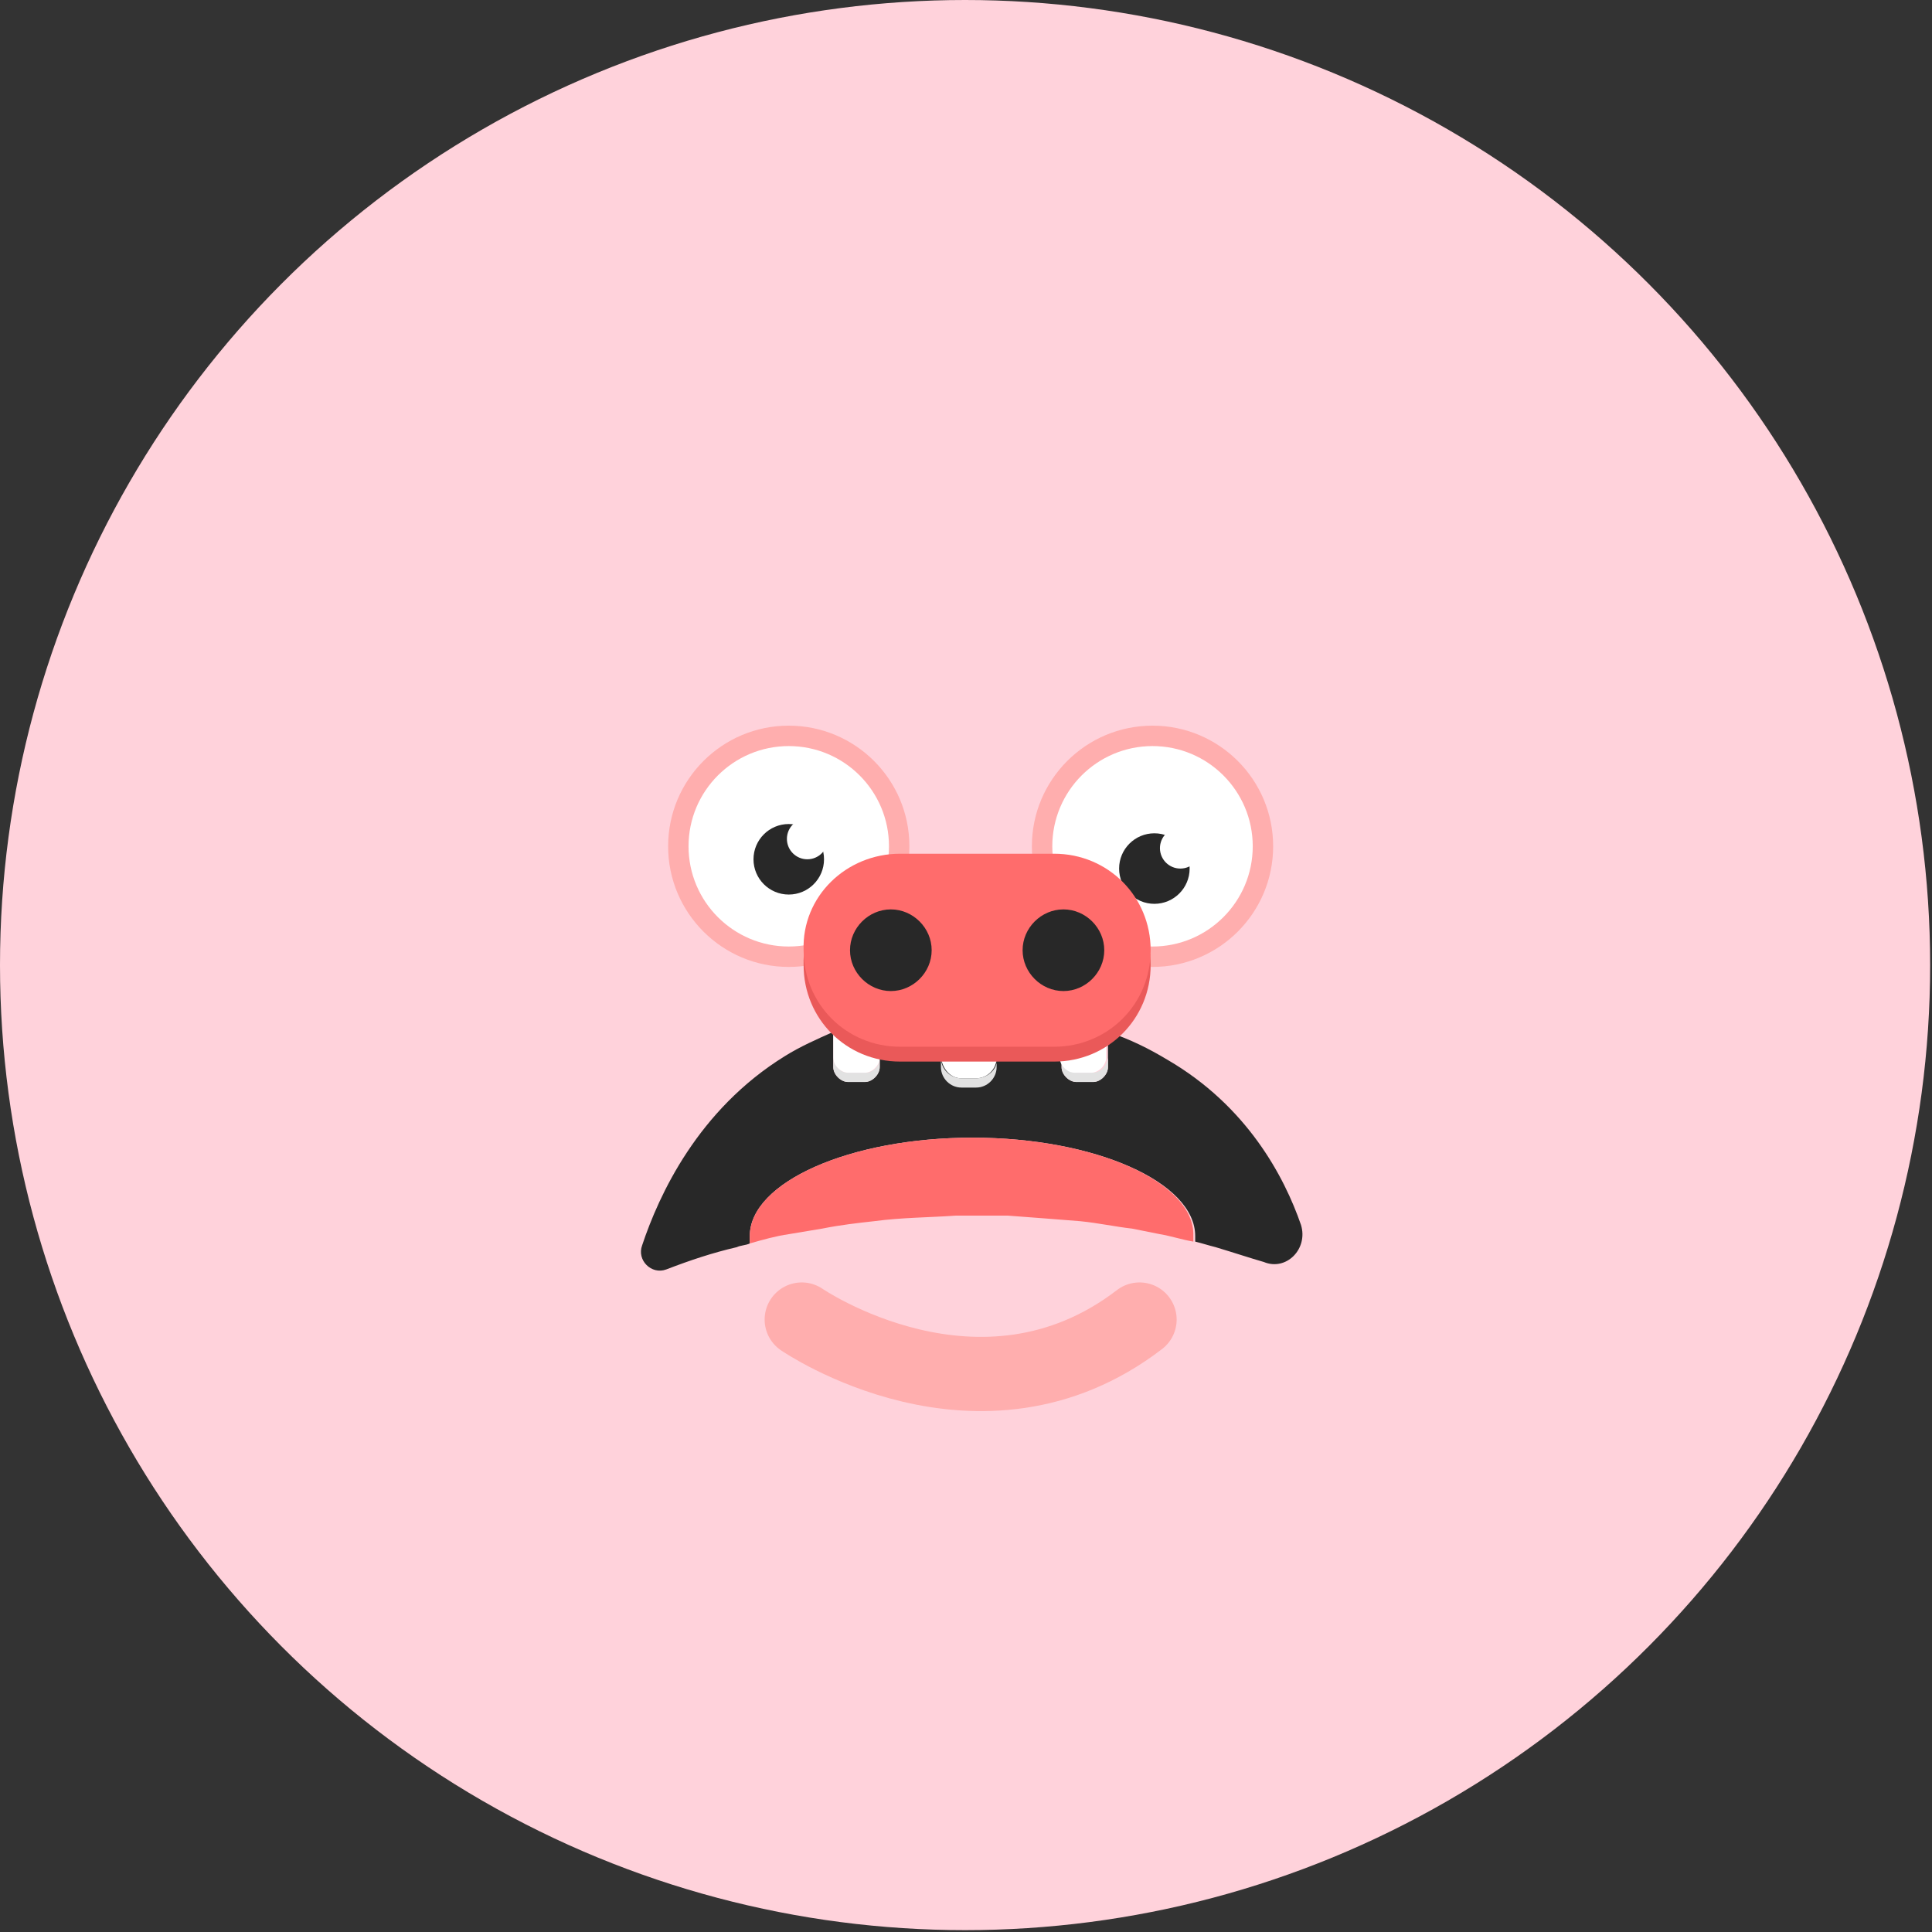 <?xml version="1.0" encoding="utf-8"?>
<!-- Generator: Adobe Illustrator 21.0.0, SVG Export Plug-In . SVG Version: 6.00 Build 0)  -->
<!DOCTYPE svg PUBLIC "-//W3C//DTD SVG 1.1//EN" "http://www.w3.org/Graphics/SVG/1.1/DTD/svg11.dtd">
<svg version="1.1" id="Layer_1" xmlns="http://www.w3.org/2000/svg" xmlns:xlink="http://www.w3.org/1999/xlink" x="0px" y="0px"
	 viewBox="0 0 104.1 104.1" style="enable-background:new 0 0 104.1 104.1;" xml:space="preserve">
<rect x="0" y="0" width="104.1" height="104.1" fill="#333333" stroke="none"/>
<style type="text/css">
	.st0{fill:#FFD2DB;}
	.st1{fill:#FFAEAE;}
	.st2{fill:#FFFFFF;}
	.st3{fill:#282828;}
	.st4{fill:#E2E2E2;}
	.st5{fill:#FF6C6C;}
	.st6{fill:#EA5959;}
	.st7{fill:none;stroke:#FFAEAE;stroke-width:4;stroke-linecap:round;stroke-linejoin:round;}
</style>
<title>Asset 23</title>
<g id="avatar_keuze">
	<circle class="st0" cx="52" cy="52" r="52"/>
	<circle class="st1" cx="42.5" cy="45.6" r="6.5"/>
	<circle class="st2" cx="42.5" cy="45.6" r="5.4"/>
	<circle class="st1" cx="62.1" cy="45.6" r="6.5"/>
	<g>
		<path class="st3" d="M70.1,66c-0.9-2.6-2.9-6.4-7.2-8.9c-1-0.6-2-1.1-3.2-1.5c0,0,0,0,0,0V57v0.5c0,0.4-0.4,0.8-0.8,0.8H58
			c-0.4,0-0.8-0.4-0.8-0.8V57v-1.4c0-0.3,0.1-0.5,0.3-0.6c-1.2-0.3-2.5-0.5-4-0.5c0.1,0.1,0.1,0.3,0.1,0.4v1.4v0.5
			c0,0.4-0.4,0.8-0.8,0.8h-0.9c-0.4,0-0.8-0.4-0.8-0.8v-0.5v-1.4c0-0.2,0.1-0.4,0.2-0.5c-1.6,0-3,0.2-4.3,0.6
			c0.2,0.1,0.4,0.4,0.4,0.7V57v0.5c0,0.4-0.4,0.8-0.8,0.8h-0.9c-0.4,0-0.8-0.4-0.8-0.8V57v-1.4c0,0,0,0,0,0
			c-0.9,0.4-1.8,0.8-2.6,1.3c-4.7,2.9-6.8,7.5-7.7,10.2c-0.3,0.8,0.5,1.6,1.3,1.3c1.3-0.5,2.5-0.9,3.8-1.2c0.2-0.1,0.5-0.1,0.7-0.2
			c0-0.1,0-0.2,0-0.4c0-2.9,5.4-5.3,12-5.3s12,2.4,12,5.3c0,0.1,0,0.2,0,0.3c0.4,0.1,0.7,0.2,1.1,0.3c1,0.3,1.9,0.6,2.6,0.8
			C69.3,68.5,70.5,67.3,70.1,66z"/>
		<path class="st4" d="M52.8,57.1h-0.9c-0.4,0-0.8-0.4-0.8-0.8v0.5c0,0.4,0.4,0.8,0.8,0.8h0.9c0.4,0,0.8-0.4,0.8-0.8v-0.5
			C53.6,56.7,53.3,57.1,52.8,57.1z"/>
		<path class="st4" d="M58.8,57.8H58c-0.4,0-0.8-0.4-0.8-0.8v0.5c0,0.4,0.4,0.8,0.8,0.8h0.9c0.4,0,0.8-0.4,0.8-0.8V57
			C59.6,57.5,59.3,57.8,58.8,57.8z"/>
		<path class="st4" d="M46.6,57.8h-0.9c-0.4,0-0.8-0.4-0.8-0.8v0.5c0,0.4,0.4,0.8,0.8,0.8h0.9c0.4,0,0.8-0.4,0.8-0.8V57
			C47.4,57.5,47,57.8,46.6,57.8z"/>
		<path class="st2" d="M51.1,56.3c0,0.4,0.4,0.8,0.8,0.8h0.9c0.4,0,0.8-0.4,0.8-0.8v-1.4c0-0.2,0-0.3-0.1-0.4c-0.1,0-0.3,0-0.4,0
			c-0.6,0-1.2,0-1.8,0c-0.1,0.1-0.2,0.3-0.2,0.5V56.3z"/>
		<path class="st2" d="M57.1,55.6V57c0,0.4,0.4,0.8,0.8,0.8h0.9c0.4,0,0.8-0.4,0.8-0.8v-1.4c0,0,0,0,0,0c-0.7-0.2-1.4-0.4-2.2-0.6
			C57.3,55.1,57.1,55.4,57.1,55.6z"/>
		<path class="st2" d="M44.9,57c0,0.4,0.4,0.8,0.8,0.8h0.9c0.4,0,0.8-0.4,0.8-0.8v-1.4c0-0.3-0.2-0.5-0.4-0.7
			c-0.7,0.2-1.5,0.4-2.1,0.7c0,0,0,0,0,0V57z"/>
		<path class="st5" d="M52.4,61.3c-6.6,0-12,2.4-12,5.3c0,0.1,0,0.2,0,0.4c0.7-0.2,1.4-0.4,2.1-0.5c0.6-0.1,1.2-0.2,1.8-0.3
			c1-0.2,1.9-0.3,2.8-0.4c1.5-0.2,3-0.2,4.4-0.3c1,0,1.9,0,2.8,0c1.4,0.1,2.6,0.2,3.9,0.3c1,0.1,1.9,0.3,2.8,0.4
			c0.5,0.1,1,0.2,1.5,0.3c0.6,0.1,1.2,0.3,1.8,0.4c0-0.1,0-0.2,0-0.3C64.4,63.7,59,61.3,52.4,61.3z"/>
	</g>
	<circle class="st2" cx="62.1" cy="45.6" r="5.4"/>
	<circle class="st3" cx="42.5" cy="46.3" r="1.9"/>
	<circle class="st3" cx="62.2" cy="46.8" r="1.9"/>
	<path class="st4" d="M52.6,58.1h-0.8c-0.6,0-1.1-0.5-1.1-1.1v0.5c0,0.6,0.5,1.1,1.1,1.1h0.8c0.6,0,1.1-0.5,1.1-1.1V57
		C53.8,57.6,53.2,58.1,52.6,58.1L52.6,58.1z"/>
	<path class="st2" d="M51.8,58.1h0.8c0.6,0,1.1-0.5,1.1-1.1l0,0v-1.6c-1,0-2,0-3,0V57C50.8,57.6,51.2,58.1,51.8,58.1z"/>
	<circle class="st2" cx="43.5" cy="45.2" r="1.1"/>
	<circle class="st2" cx="63.6" cy="45.7" r="1.1"/>
	<path class="st6" d="M48.5,46.8h8.3c2.9,0,5.2,2.3,5.2,5.2l0,0c0,2.9-2.3,5.2-5.2,5.2h-8.3c-2.9,0-5.2-2.3-5.2-5.2l0,0
		C43.2,49.2,45.6,46.8,48.5,46.8z"/>
	<path class="st5" d="M48.5,46h8.3c2.9,0,5.2,2.3,5.2,5.2l0,0c0,2.9-2.3,5.2-5.2,5.2h-8.3c-2.9,0-5.2-2.3-5.2-5.2l0,0
		C43.2,48.3,45.6,46,48.5,46z"/>
	<path class="st3" d="M57.3,49L57.3,49c1.2,0,2.2,1,2.2,2.2l0,0c0,1.2-1,2.2-2.2,2.2l0,0c-1.2,0-2.2-1-2.2-2.2l0,0
		C55.1,50,56.1,49,57.3,49z"/>
	<path class="st3" d="M48,49L48,49c1.2,0,2.2,1,2.2,2.2l0,0c0,1.2-1,2.2-2.2,2.2l0,0c-1.2,0-2.2-1-2.2-2.2l0,0
		C45.8,50,46.8,49,48,49z"/>
	<path class="st7" d="M43.2,71.1c0,0,9.6,6.6,18.2,0"/>
</g>
</svg>
